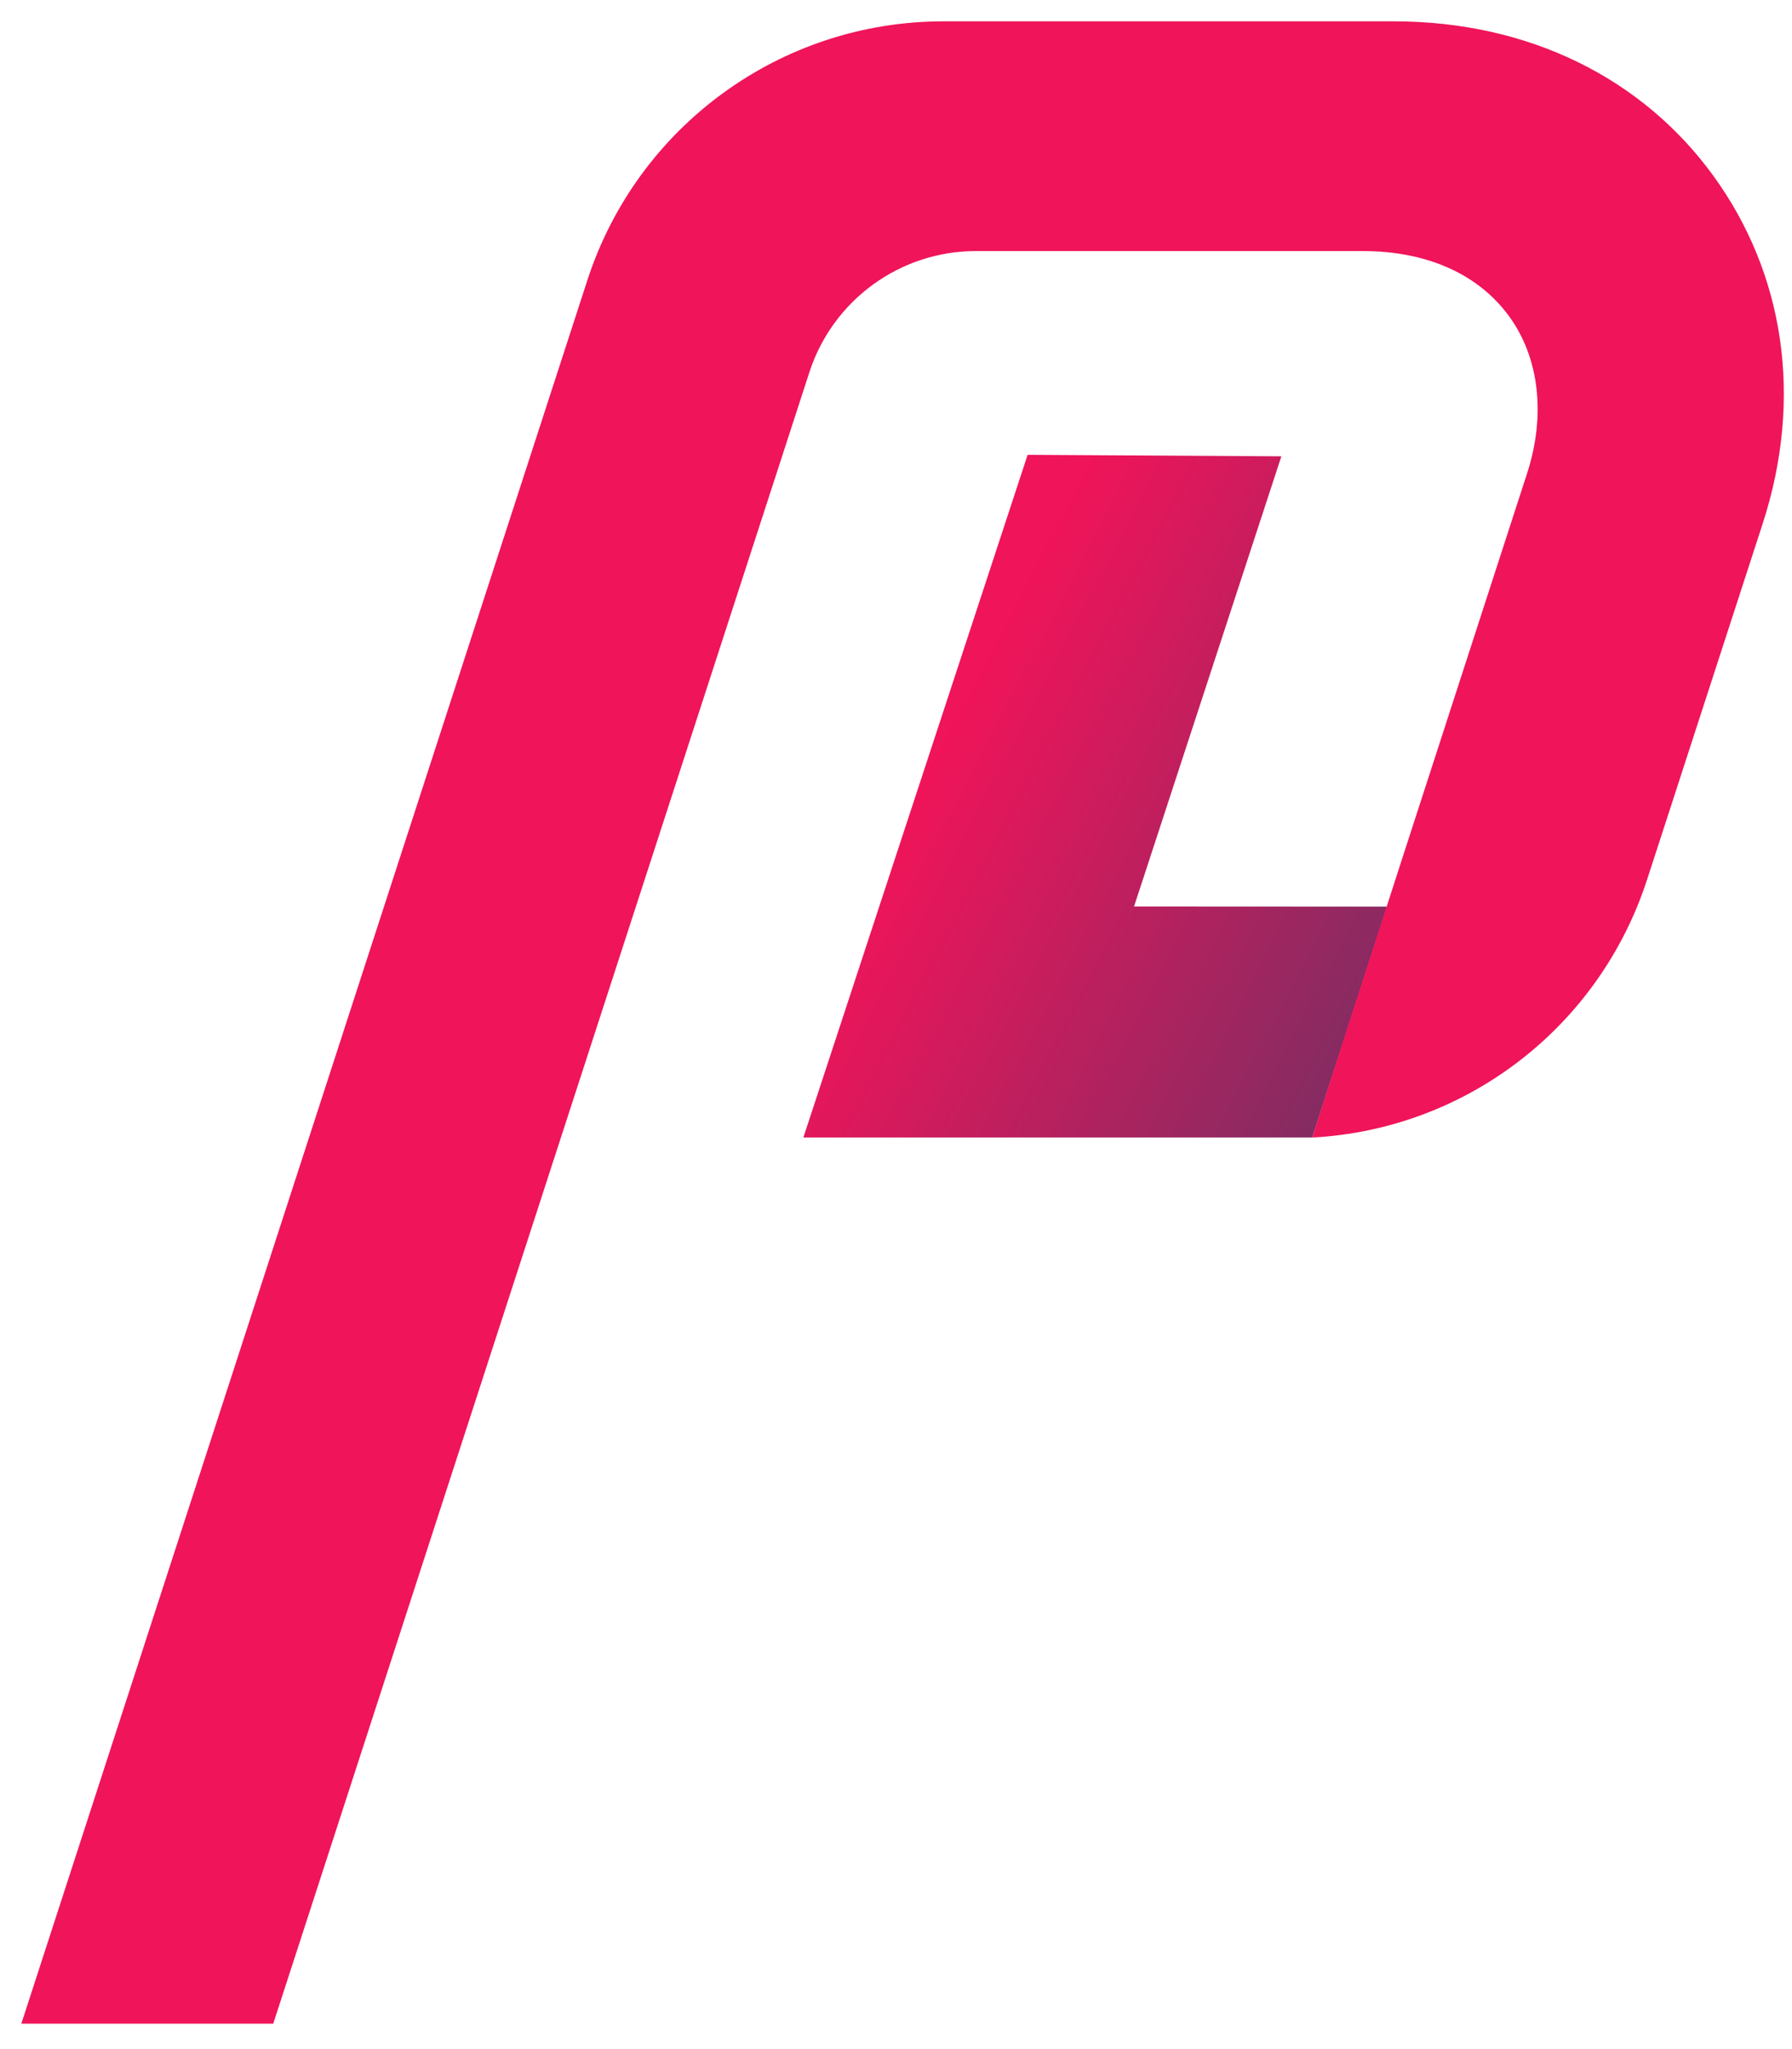 <svg width="42" height="48" viewBox="0 0 42 48" fill="none" xmlns="http://www.w3.org/2000/svg">
<path fill-rule="evenodd" clip-rule="evenodd" d="M30.758 26.645H18.829L24.085 10.654L30.032 10.689L26.579 21.235L32.508 21.238L30.758 26.645Z" fill="url(#paint0_linear_0_10115)"/>
<path fill-rule="evenodd" clip-rule="evenodd" d="M6.404 47.404H0.5C0.5 47.404 11.254 14.294 13.766 6.565C14.941 2.948 18.309 0.5 22.109 0.5H32.665C35.848 0.5 38.505 1.845 40.157 4.118C41.807 6.391 42.276 9.299 41.313 12.266C40.349 15.233 39.439 18.034 38.605 20.6C37.48 24.065 34.363 26.453 30.759 26.647C30.759 26.647 30.74 26.641 35.79 11.092C36.236 9.72 36.073 8.377 35.373 7.414C34.673 6.451 33.493 5.881 31.932 5.881H22.874C21.096 5.881 19.52 7.027 18.97 8.719L6.404 47.404Z" fill="#F0145A"/>
<defs>
<linearGradient id="paint0_linear_0_10115" x1="18.828" y1="23.582" x2="32.1" y2="30.517" gradientUnits="userSpaceOnUse">
<stop stop-color="#F0145A"/>
<stop offset="1" stop-color="#693264"/>
</linearGradient>
</defs>
</svg>

